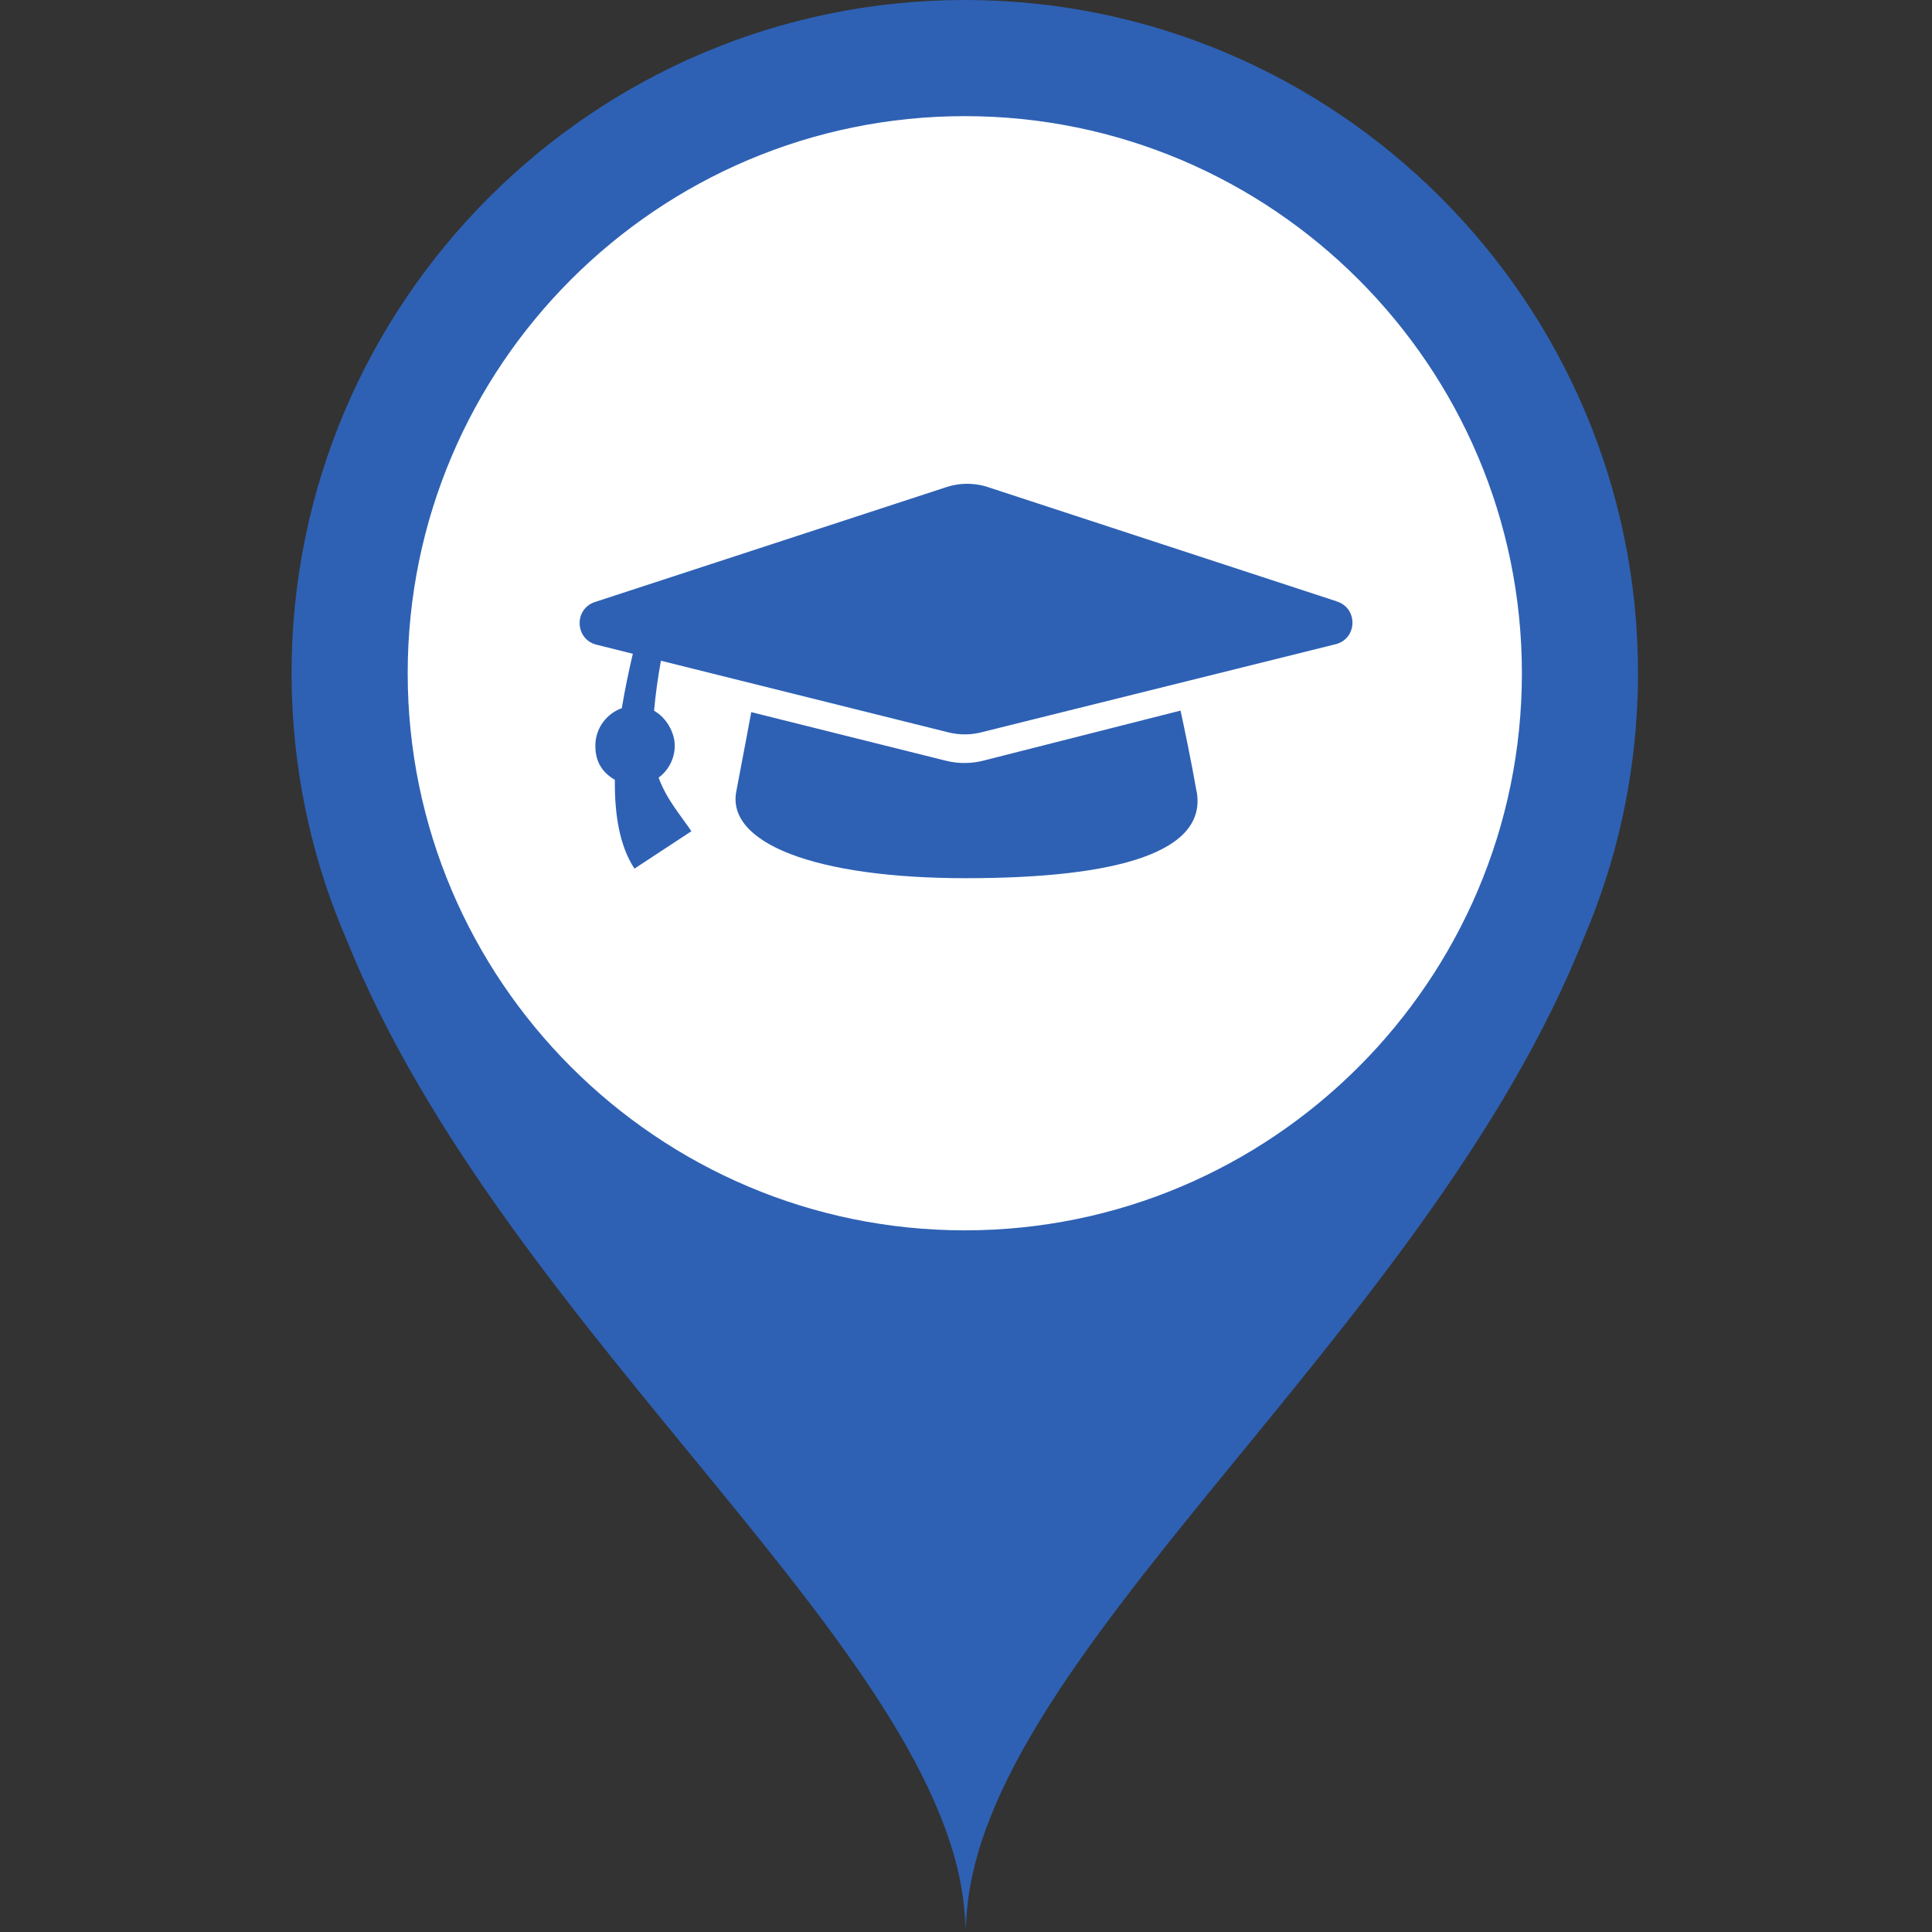 <?xml version="1.0" encoding="UTF-8"?>
<svg class="svg-icon-marker_round-activities-graduation_cap svg-icon-marker_round svg-icon-marker_round-activities" xmlns="http://www.w3.org/2000/svg" version="1.1" viewBox="0 0 800 800">
    <rect x="0" y="0" width="800" height="800" fill="#333333" stroke="none"/>
    <defs>
        <style>
            .svg-icon-marker-background { fill: #fff; }

        </style>
    </defs>
    <path fill="#2e61b4" class="svg-icon-marker-marker_round" d="M678.058,289.282c.01-.256.02-.513.029-.769.044-1.27.087-2.539.113-3.813.046-1.971.075-3.946.075-5.925C678.276,125.068,553.208,0,399.501,0S120.726,125.068,120.726,278.775h0c0,.007,0,.015,0,.022,0,1.966.03,3.927.075,5.886.027,1.301.071,2.597.116,3.893.008.218.016.436.025.654,1.311,35.36,9.235,69.057,22.578,99.889,66.594,165.882,256.216,300.297,256.216,410.756l.133-7.452.133,7.452c0-110.815,190.349-245.74,256.184-412.361,12.919-30.379,20.579-63.506,21.873-98.232Z"/>
    <path class="svg-icon-marker-background" d="M168.817,278.775c0-127.191,103.493-230.684,230.684-230.684s230.684,103.493,230.684,230.684-103.493,230.684-230.684,230.684-230.684-103.493-230.684-230.684h0Z"/>
    <g class="svg-icon-content" transform="translate(240, 120) scale(0.4)">
        <path fill="#2e61b4" d="M638.8,519.3c11.1,62.6-81.4,89.8-238.8,89.8s-248-36.8-237.8-89.8c7.2-37.5,12.8-67.7,15.5-82.1l201.5,50.3c13.6,3.4,27.8,3.1,41.2-.7l201.7-51.2c3.3,15.3,10.9,51.2,16.6,83.8ZM783.4,322.4l-363-118.9c-13.3-3.8-27.4-3.6-40.5.7L15.9,323.2c-22,7.2-20.8,38.6,1.6,44.2l37.6,9.4c-4.2,17.8-8.2,36.9-11.4,56.3-15.9,5.7-27.4,20.9-27.4,38.8s8.1,28.2,20.2,35.4c-.4,35.8,4.9,68.6,20.3,91.9l58.9-38.7c-10.3-15.7-25.4-32.2-33.9-55.5,10.1-7.5,16.7-19.5,16.7-33.1s-8.7-29.1-21.4-36.1c1.5-17,3.9-34.6,7.1-51.8l297.8,74.2c11.8,2.9,24.1,2.7,35.8-.6l365.6-90.9c22.2-6.4,22.2-37.8,0-44.2Z"/>
    </g>
</svg>